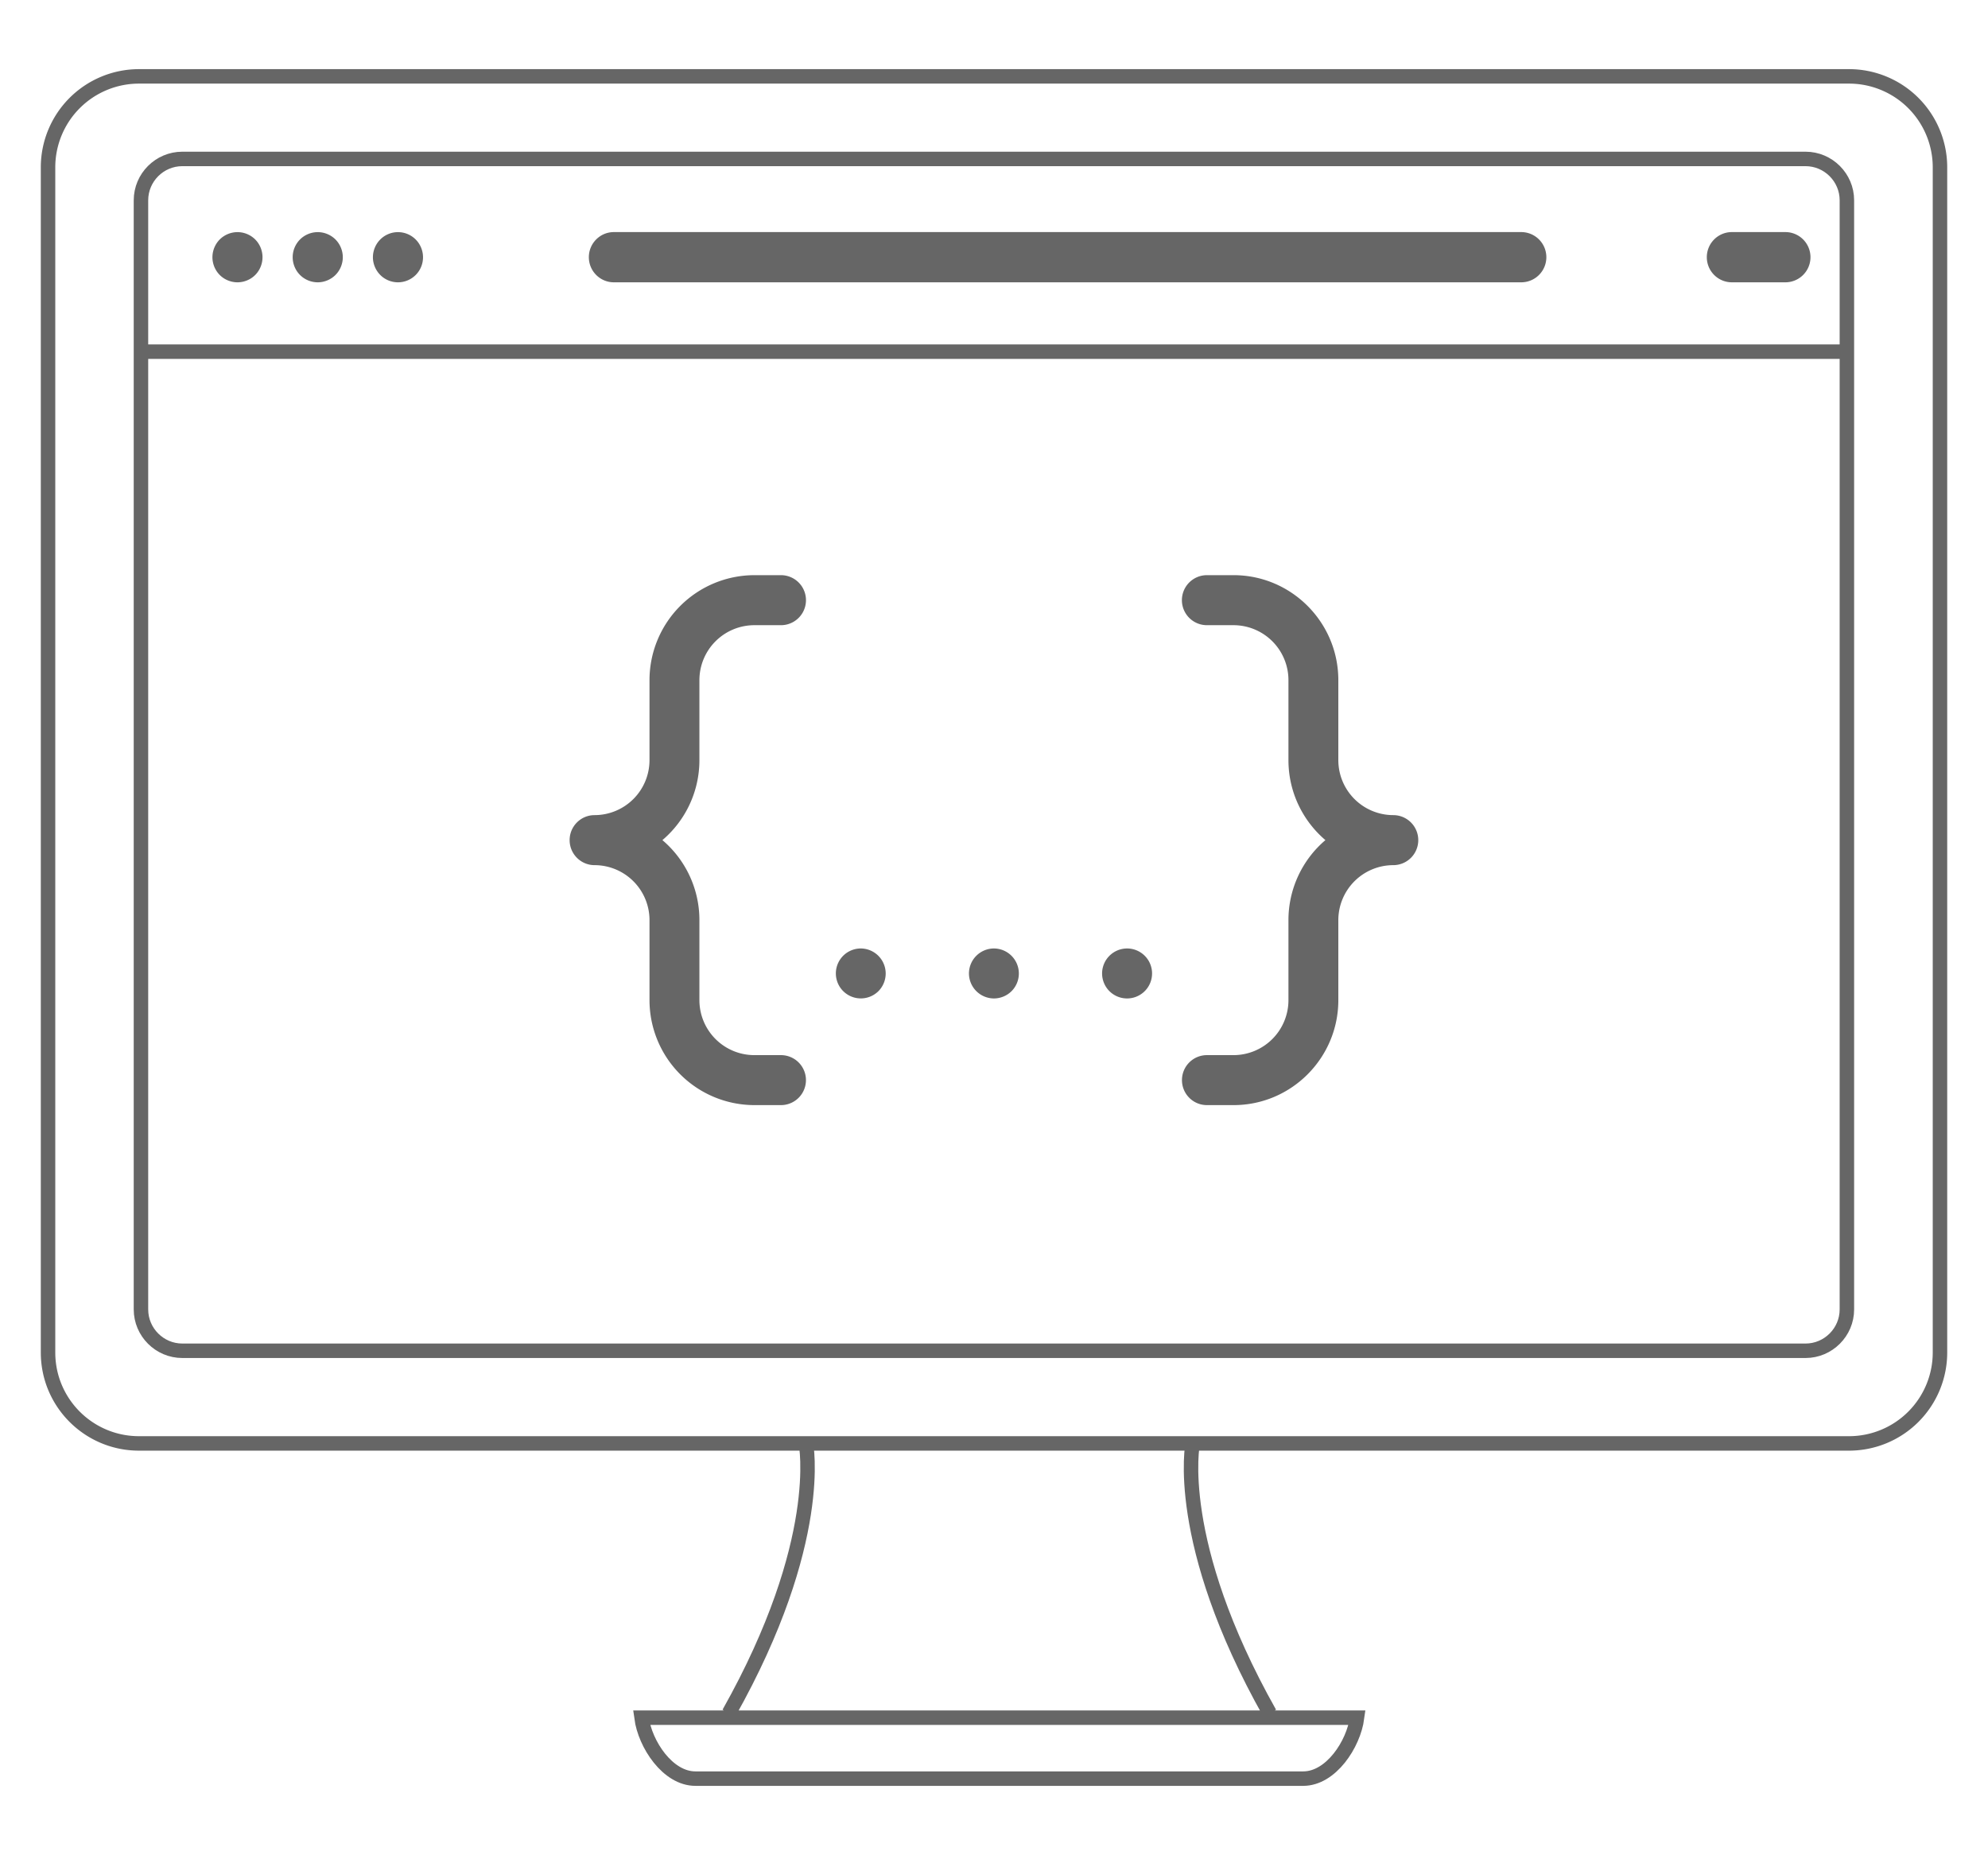 <svg version="1" xmlns="http://www.w3.org/2000/svg" width="96.167" height="89.742" viewBox="108.251 -40.063 96.167 89.742"><g opacity=".6"><path fill="none" d="M147.235 29.769s.355 7.629-3.727 13.053h-4.226s.96 3.164 2.605 3.164h29.731s2.063-.969 2.278-2.949h-4.226s-4.21-6.365-3.808-13.268h-18.627z"/><path fill="none" stroke="#000" stroke-width=".7" stroke-miterlimit="10" d="M202.095 25.37a4.399 4.399 0 0 1-4.4 4.398h-82.72c-2.43 0-4.4-1.969-4.4-4.398v-57.338a4.4 4.4 0 0 1 4.4-4.4h82.72a4.4 4.4 0 0 1 4.4 4.4V25.37z"/><path d="M119.74-26.405c.318 0 .631-.129.857-.355a1.223 1.223 0 0 0 0-1.718 1.219 1.219 0 0 0-.857-.355c-.32 0-.634.129-.859.355s-.354.541-.354.859c0 .32.129.633.354.859s.539.355.859.355zm0 0M123.622-26.405c.317 0 .63-.129.857-.355.226-.227.355-.539.355-.859 0-.318-.13-.633-.355-.859a1.222 1.222 0 0 0-.857-.355c-.32 0-.633.129-.858.355a1.223 1.223 0 0 0-.355.859c0 .32.129.633.355.859.225.226.538.355.858.355zm0 0M127.503-26.405a1.211 1.211 0 0 0 1.211-1.214c0-.318-.129-.633-.356-.859a1.209 1.209 0 0 0-1.711 0 1.225 1.225 0 0 0-.357.859c0 .32.131.633.357.859.223.226.536.355.856.355zm0 0M137.948-26.405h43.891a1.214 1.214 0 1 0 0-2.43h-43.891c-.671 0-1.212.545-1.212 1.215s.541 1.215 1.212 1.215zm0 0M192.029-26.405h2.587a1.215 1.215 0 0 0 0-2.43h-2.587c-.672 0-1.213.545-1.213 1.215s.541 1.215 1.213 1.215zm0 0"/><path fill="none" stroke="#000" stroke-width=".7" stroke-miterlimit="10" d="M115.069-23.05h82.523"/><path d="M175.648-.628a2.662 2.662 0 0 1-2.657-2.66v-3.869c0-2.803-2.274-5.08-5.068-5.08h-1.289a1.21 1.21 0 1 0 0 2.42h1.289a2.659 2.659 0 0 1 2.655 2.66v3.869c0 1.549.696 2.938 1.788 3.869a5.084 5.084 0 0 0-1.788 3.871v3.871a2.66 2.66 0 0 1-2.655 2.66h-1.289c-.667 0-1.207.541-1.207 1.209s.54 1.209 1.207 1.209h1.289c2.794 0 5.068-2.279 5.068-5.078V4.452a2.662 2.662 0 0 1 2.657-2.66 1.21 1.21 0 0 0 0-2.42zm0 0M142.084-3.288v-3.869a2.66 2.66 0 0 1 2.656-2.66h1.289a1.21 1.21 0 0 0 0-2.42h-1.289a5.08 5.08 0 0 0-5.07 5.08v3.869a2.661 2.661 0 0 1-2.658 2.66c-.666 0-1.206.543-1.206 1.209 0 .668.54 1.211 1.206 1.211a2.661 2.661 0 0 1 2.658 2.66v3.871a5.08 5.08 0 0 0 5.07 5.078h1.289a1.208 1.208 0 0 0 0-2.418h-1.289a2.66 2.66 0 0 1-2.656-2.66V4.452a5.074 5.074 0 0 0-1.79-3.871 5.069 5.069 0 0 0 1.79-3.869zm0 0M162.77 5.823a1.212 1.212 0 0 0-1.207 1.209c0 .319.129.631.354.855a1.209 1.209 0 1 0 .853-2.064zm0 0M156.331 5.823a1.212 1.212 0 0 0-1.208 1.209 1.213 1.213 0 0 0 1.208 1.209c.317 0 .629-.129.854-.354a1.211 1.211 0 0 0-.854-2.064zm0 0M149.891 5.823a1.208 1.208 0 1 0 .854 2.064 1.212 1.212 0 0 0-.854-2.064zm0 0"/><path fill="none" stroke="#000" stroke-width=".7" stroke-miterlimit="10" d="M147.235 29.769s.959 4.727-3.727 13.053M165.946 29.769s-.96 4.727 3.727 13.053M139.283 43.036c.174 1.291 1.269 2.949 2.605 2.949h29.406c1.337 0 2.432-1.658 2.604-2.949h-34.615z"/><g><path fill="none" stroke="#000" stroke-width=".7" stroke-miterlimit="10" d="M197.592 23.286c0 1.1-.9 2-2 2H117.07c-1.1 0-2-.9-2-2v-53.66c0-1.1.9-2 2-2h78.522c1.1 0 2 .9 2 2v53.66z"/></g></g></svg>